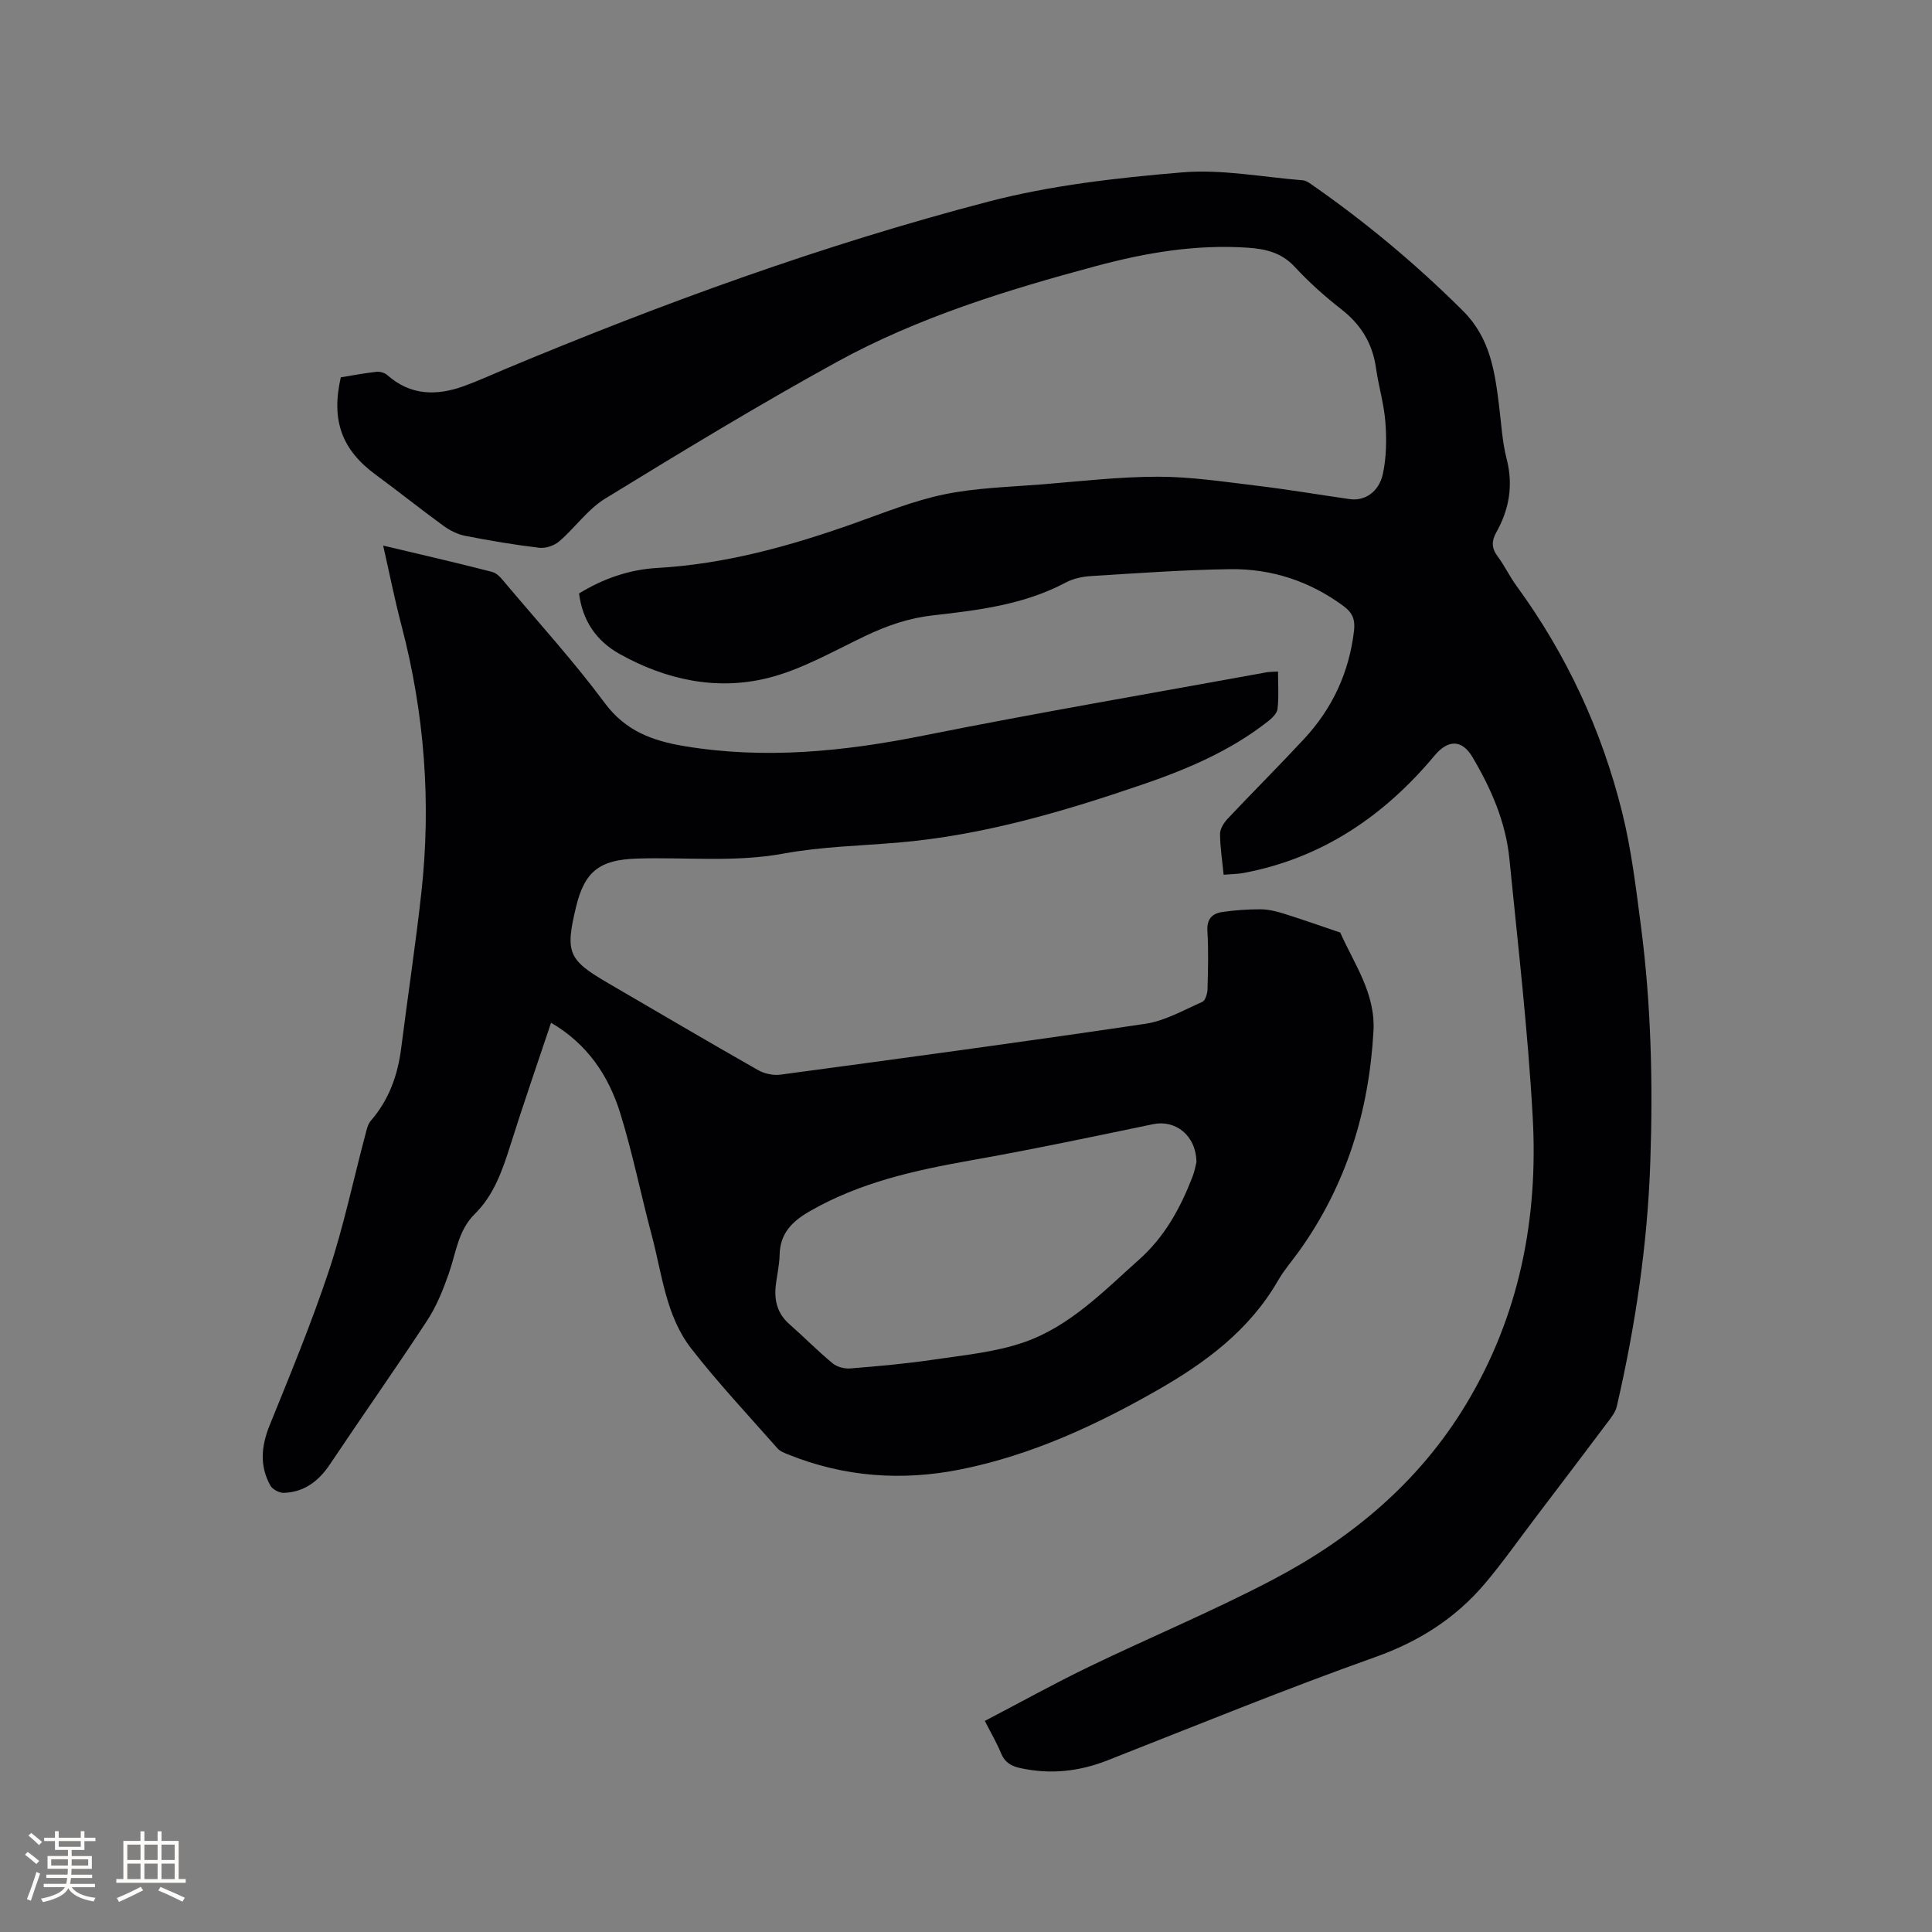 <svg enable-background="new 0 0 400 400" viewBox="0 0 400 400" xmlns="http://www.w3.org/2000/svg"><rect x="0" y="0" width="400" height="400" fill="#808080" stroke="none"/><path d="m70.56 78.12c2.41-.39 4.89-.87 7.4-1.14.73-.08 1.7.21 2.24.69 4.78 4.23 10.16 4.31 15.79 2.29 2.88-1.04 5.68-2.33 8.51-3.51 32.65-13.66 65.88-25.76 100.11-34.7 13.03-3.4 26.67-4.93 40.13-6.06 8.23-.69 16.67.98 25.01 1.64.58.05 1.19.44 1.7.8 11.26 7.82 21.72 16.55 31.45 26.24 5.63 5.61 6.58 12.5 7.47 19.66.46 3.68.65 7.44 1.57 11 1.4 5.47.52 10.44-2.16 15.21-.98 1.75-.99 3.24.27 4.92 1.45 1.95 2.5 4.19 3.94 6.16 10.36 14.2 17.64 29.88 21.86 46.87 1.91 7.68 2.85 15.62 3.88 23.48 2.12 16.23 2.51 32.55 1.95 48.89-.58 17.11-3.09 33.96-6.94 50.62-.27 1.16-1.1 2.24-1.85 3.22-5.02 6.69-10.09 13.35-15.14 20.01-3.39 4.47-6.62 9.07-10.24 13.36-6.12 7.26-13.71 12.09-22.83 15.33-18.64 6.63-36.97 14.13-55.4 21.37-5.91 2.32-11.85 2.95-18.06 1.59-1.91-.42-3.21-1.2-3.98-3.1-.87-2.14-2.06-4.14-3.34-6.66 7.27-3.8 14.28-7.69 21.49-11.18 12.58-6.07 25.51-11.46 37.88-17.93 16.49-8.61 30.5-20.26 40.27-36.47 11.05-18.34 14.96-38.45 13.79-59.47-.99-17.86-3.06-35.67-4.83-53.49-.76-7.6-3.79-14.52-7.66-21.04-2.17-3.66-5.05-3.6-7.79-.33-10.43 12.49-23.22 21.24-39.47 24.33-1.31.25-2.67.25-4.24.38-.29-3.01-.74-5.73-.74-8.45 0-1.06.79-2.31 1.58-3.15 5.23-5.55 10.64-10.94 15.83-16.53 5.87-6.32 9.32-13.78 10.33-22.41.27-2.33-.37-3.75-2.18-5.08-6.99-5.16-14.89-7.75-23.46-7.64-9.63.13-19.25.84-28.87 1.43-1.75.11-3.63.52-5.16 1.33-8.63 4.59-18.11 5.75-27.57 6.81-4.94.56-9.41 2.1-13.85 4.21-6.68 3.17-13.26 7.02-20.33 8.77-10.61 2.63-21.07.35-30.65-5-4.77-2.67-7.67-6.84-8.38-12.52 4.99-3.08 10.43-4.95 16.16-5.28 14.12-.8 27.52-4.53 40.74-9.22 6.18-2.19 12.34-4.7 18.72-6.02 6.59-1.36 13.43-1.52 20.17-2.06 8.03-.65 16.07-1.59 24.1-1.59 6.83 0 13.68 1.05 20.5 1.87 6.41.77 12.79 1.86 19.19 2.77 3.05.43 6.02-1.44 6.84-5.24.74-3.44.79-7.13.52-10.67-.28-3.78-1.42-7.49-1.95-11.26-.72-5.1-3.13-8.99-7.2-12.16-3.42-2.66-6.69-5.6-9.63-8.77-2.71-2.93-5.98-3.7-9.65-3.95-10.72-.74-21.15 1.02-31.42 3.78-18.54 4.98-36.92 10.63-53.8 19.91-16.24 8.93-32.09 18.57-47.9 28.26-3.61 2.22-6.22 6.02-9.51 8.85-1.03.88-2.81 1.48-4.13 1.32-5.15-.61-10.28-1.48-15.37-2.48-1.58-.31-3.17-1.13-4.49-2.09-4.71-3.43-9.26-7.08-13.96-10.53-7.03-5.15-9.31-11.22-7.26-20.19z" fill="#010103"/><path d="m264.6 139.03c0 2.71.19 5.26-.1 7.75-.11.94-1.16 1.93-2.02 2.6-7.86 6.17-16.96 9.99-26.3 13.17-16.35 5.58-32.91 10.43-50.25 11.9-7.91.67-15.91.84-23.68 2.27-10.16 1.87-20.29.71-30.42 1.04-7.61.25-10.79 2.57-12.58 10.06-2.25 9.4-1.63 10.9 6.61 15.7 10.34 6.03 20.66 12.1 31.06 18.02 1.33.76 3.19 1.16 4.7.95 25.2-3.39 50.39-6.79 75.54-10.53 4.06-.61 7.91-2.83 11.76-4.53.63-.28 1.05-1.68 1.08-2.58.11-4.03.23-8.07-.02-12.08-.15-2.48.97-3.63 3.05-3.94 2.6-.39 5.24-.57 7.87-.57 1.56 0 3.17.36 4.68.83 3.99 1.25 7.94 2.64 11.9 3.98 2.93 6.6 7.33 12.61 6.88 20.46-.93 16.58-5.63 31.81-15.32 45.4-1.48 2.07-3.18 4.01-4.44 6.2-5.93 10.3-15.06 17.04-25.1 22.76-12.75 7.27-26.01 13.38-40.49 16.31-12.21 2.47-24.24 1.62-35.88-3.09-.77-.31-1.64-.65-2.17-1.25-6.01-6.83-12.26-13.48-17.84-20.65-5.29-6.8-6.05-15.48-8.2-23.52-2.24-8.38-3.93-16.92-6.5-25.2-2.4-7.73-6.76-14.32-14.33-18.74-2.88 8.61-5.78 16.97-8.44 25.41-1.64 5.19-3.4 10.28-7.37 14.2-3.47 3.43-3.87 8.09-5.37 12.34-1.18 3.34-2.52 6.73-4.45 9.67-6.56 10.01-13.47 19.8-20.12 29.76-2.34 3.49-5.31 5.79-9.54 5.95-.95.04-2.37-.7-2.82-1.51-2.28-4.08-1.89-8.18-.15-12.49 4.29-10.59 8.67-21.17 12.27-32 3.06-9.22 5.05-18.79 7.55-28.19.26-1 .5-2.14 1.14-2.87 3.75-4.33 5.56-9.41 6.27-15 1.36-10.72 2.98-21.41 4.17-32.14 2.08-18.73.66-37.23-4.13-55.47-1.39-5.28-2.45-10.65-3.77-16.45 7.88 1.87 15.27 3.56 22.6 5.46 1.08.28 2 1.49 2.8 2.44 6.9 8.19 14.13 16.14 20.5 24.72 4.29 5.77 9.85 7.79 16.4 8.89 16.68 2.78 33.06 1.13 49.53-2.17 23.46-4.7 47.06-8.72 70.6-13.02.83-.2 1.68-.18 2.84-.25zm-16.89 101.59c-.06-5.57-4.35-8.83-8.98-7.87-12.53 2.61-25.06 5.25-37.66 7.48-11.63 2.06-23.02 4.56-33.41 10.54-3.64 2.09-6.17 4.57-6.25 9.05-.04 2.21-.61 4.4-.82 6.61-.29 3 .45 5.62 2.83 7.71 3.02 2.66 5.85 5.54 8.95 8.11.91.76 2.47 1.17 3.68 1.07 5.8-.47 11.62-.98 17.37-1.84 6.25-.93 12.69-1.53 18.59-3.58 9.49-3.29 16.47-10.55 23.83-17.12 5.32-4.74 8.56-10.68 11.06-17.16.45-1.16.66-2.42.81-3z" fill="#010103"/><g fill="#fcfbfa"><path d="m5.17 384 .55-.58c.85.61 1.65 1.24 2.4 1.87l-.59.64c-.83-.73-1.62-1.38-2.36-1.93m1.22 9.53-.82-.34c.71-1.76 1.37-3.64 1.98-5.63.24.13.5.25.76.36-.6 1.67-1.24 3.54-1.92 5.61m-.5-13.5.57-.54c.56.44 1.31 1.06 2.26 1.87l-.64.64c-.68-.66-1.41-1.32-2.19-1.97m3.25.46h2.24v-1.36h.77v1.36h4.57v-1.36h.76v1.36h2.28v.69h-2.28v1.84h-2.64v1.26h4.18v2.64h-4.21c0 .45-.02.86-.05 1.21h4.32v.69h-4.38c-.04.34-.1.75-.19 1.22h5.15v.69h-4.82c.87 1.19 2.51 1.92 4.93 2.19-.17.31-.3.57-.37.76-2.77-.49-4.52-1.41-5.26-2.76-.56 1.26-2.3 2.23-5.24 2.9-.12-.24-.26-.48-.43-.72 2.73-.55 4.38-1.34 4.96-2.38h-4.38v-.69h4.65c.1-.38.17-.79.21-1.22h-4.32v-.69h4.4c.03-.34.05-.75.05-1.21h-4.2v-2.64h4.23v-1.26h-2.69v-1.84h-2.24zm1.46 4.46v1.29h3.45c.01-.4.02-.57.01-.53v-.32-.45h-3.46zm1.55-2.59h4.57v-1.19h-4.57zm6.11 2.59h-3.42v.77c-.01.19-.01.37-.02.53h3.44z"/><path d="m32.63 379.16h.82v1.98h3.54v7.89h1.46v.78h-14.37v-.78h1.46v-7.89h3.54v-1.98h.82v1.98h2.73zm-3.49 11.48.5.73c-1.61.82-3.28 1.63-5 2.41-.13-.27-.28-.55-.44-.82 1.75-.72 3.4-1.49 4.94-2.32m-2.78-5.55h2.73v-3.18h-2.73zm0 3.95h2.73v-3.2h-2.73zm3.54-3.95h2.73v-3.18h-2.73zm0 3.95h2.73v-3.2h-2.73zm7.89 4.68c-1.84-.92-3.51-1.7-5.02-2.32l.45-.73c1.89.8 3.57 1.55 5.04 2.23zm-1.62-11.81h-2.73v3.18h2.73zm-2.73 7.13h2.73v-3.2h-2.73z"/></g></svg>